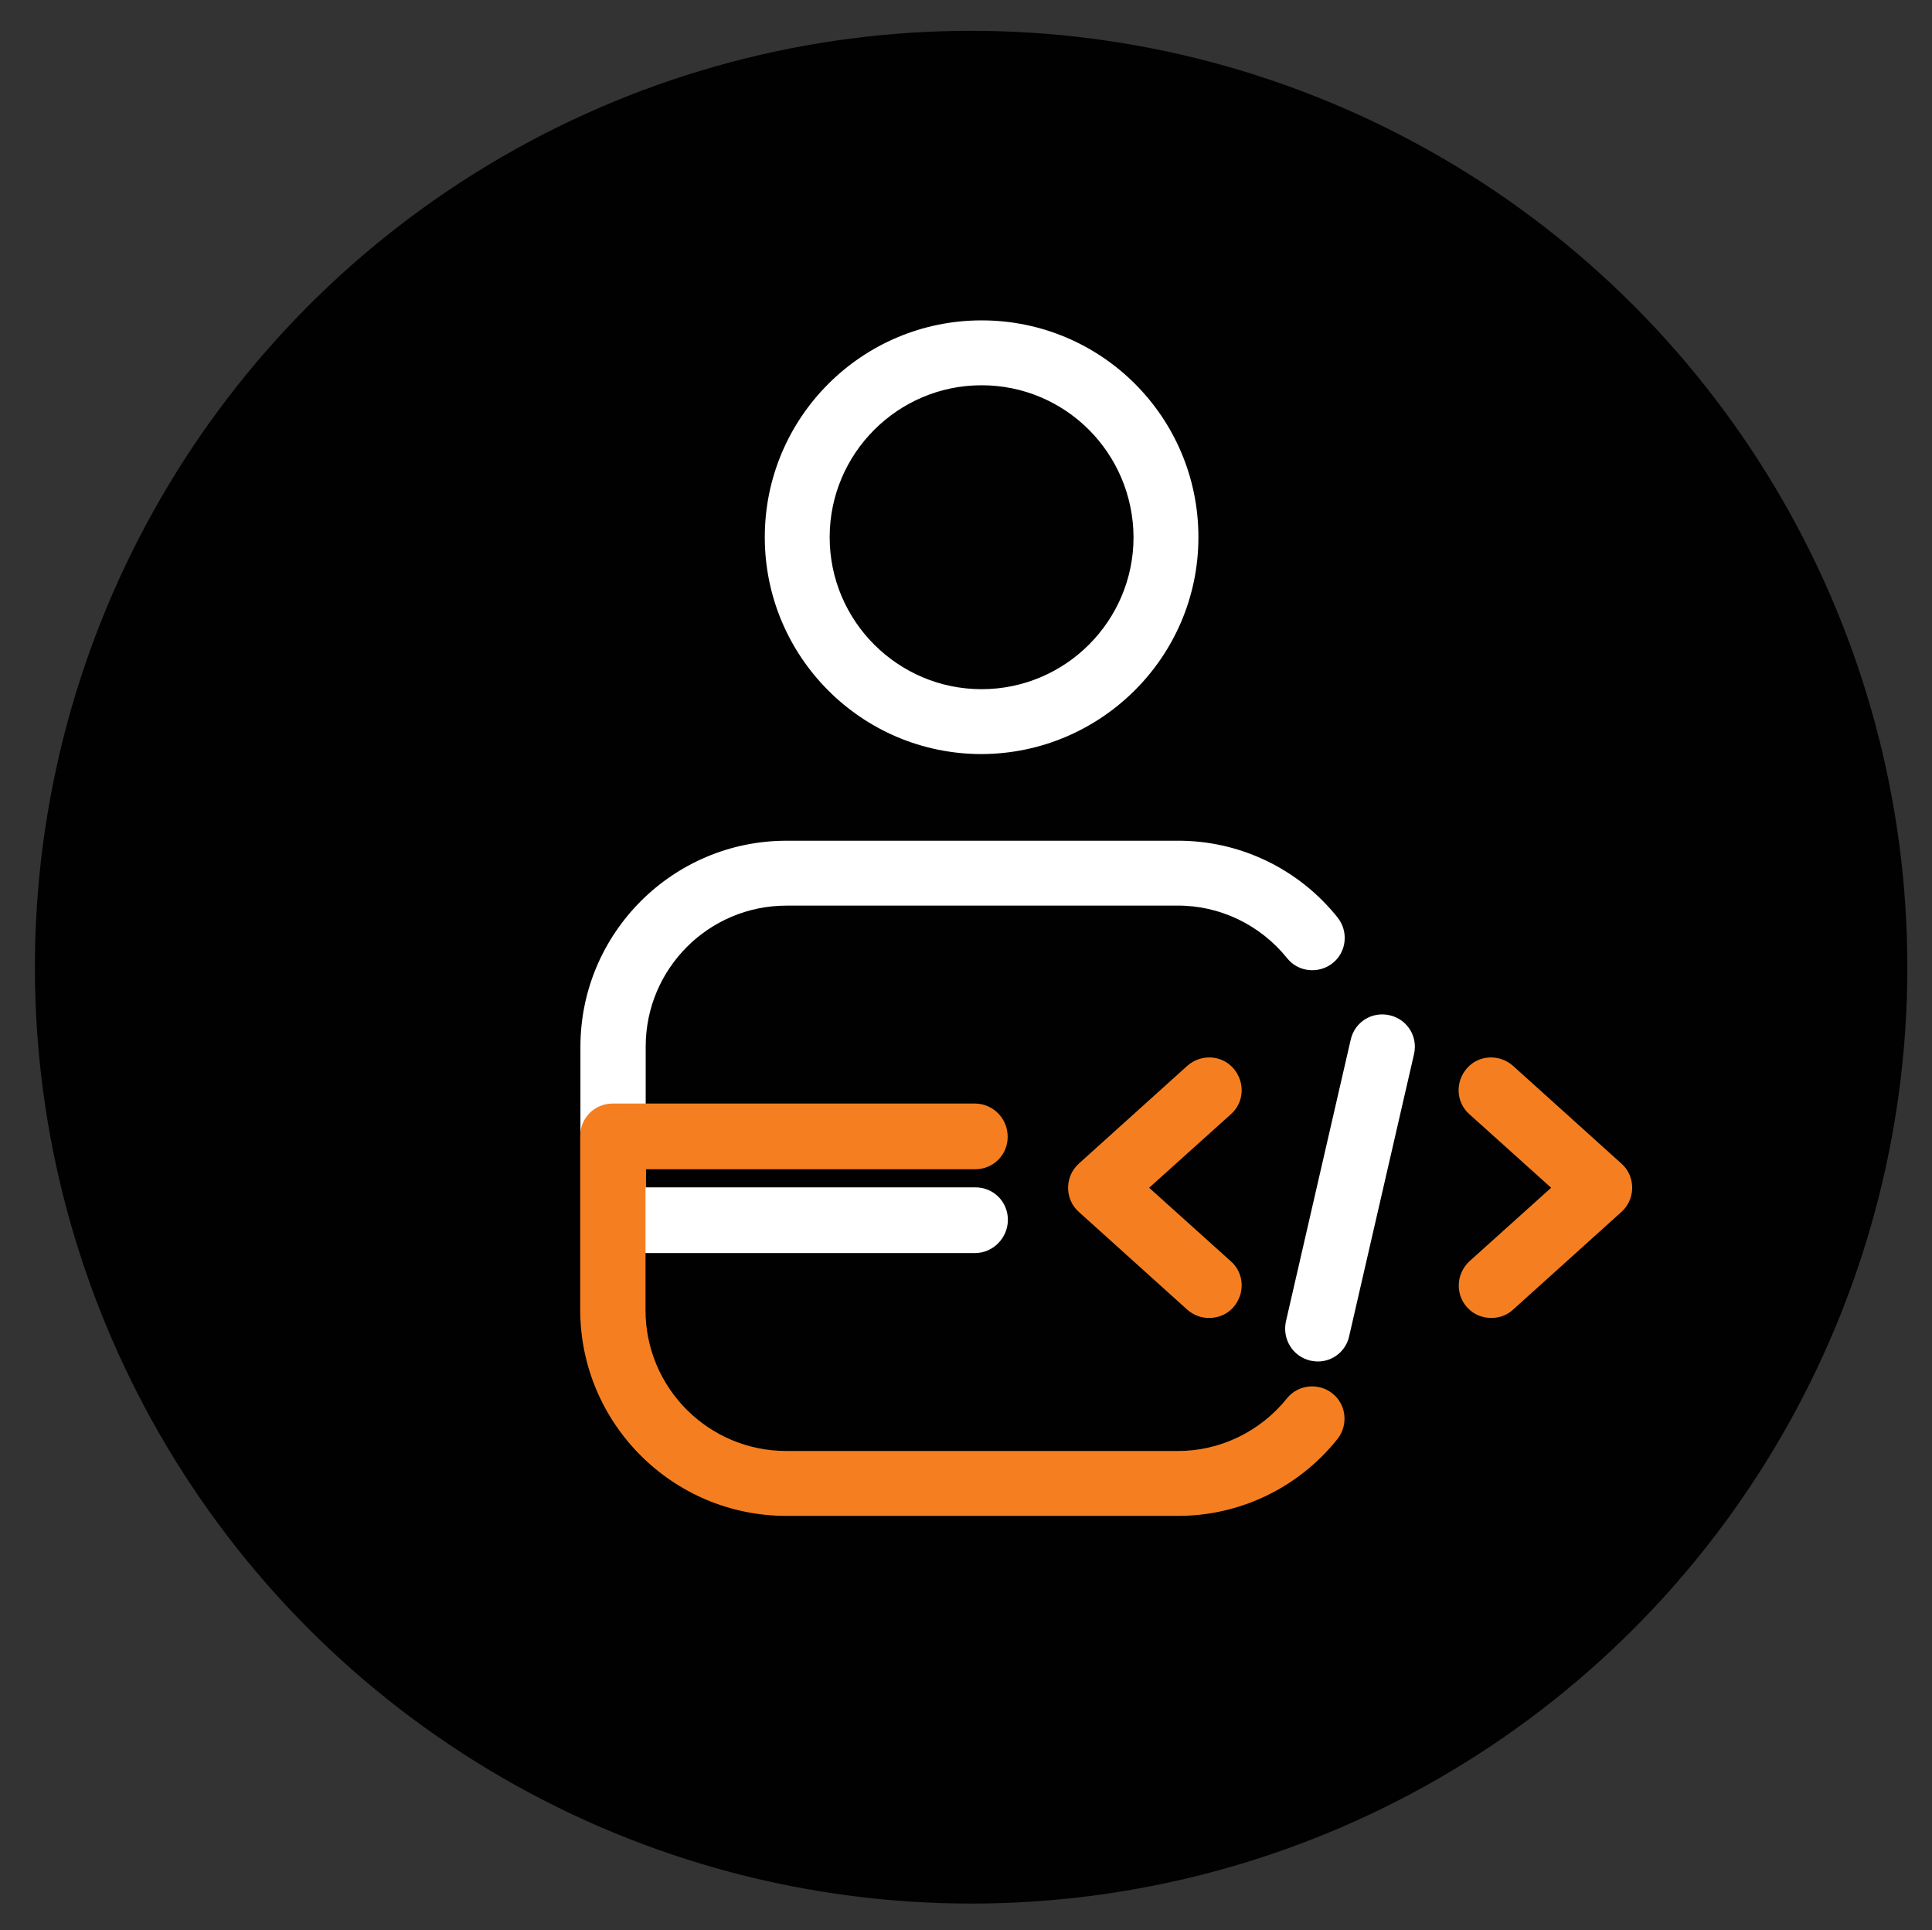 <?xml version="1.0" encoding="utf-8"?>
<!-- Generator: Adobe Illustrator 24.1.3, SVG Export Plug-In . SVG Version: 6.00 Build 0)  -->
<svg version="1.1" id="Layer_1" xmlns="http://www.w3.org/2000/svg" xmlns:xlink="http://www.w3.org/1999/xlink" x="0px" y="0px"
	 viewBox="0 0 470.5 470" style="enable-background:new 0 0 470.5 470;" xml:space="preserve">
<rect x="0" y="0" width="470.5" height="470" fill="#333333" stroke="none"/>
<style type="text/css">
	.st0{fill:#010101;}
	.st1{fill:#FFFFFF;}
	.st2{fill:#F57F20;}
</style>
<g id="Group_3" transform="translate(66 141)">
	<circle id="Ellipse_1" class="st0" cx="170.5" cy="94.5" r="228"/>
	<g id="Group_1" transform="translate(3 -8)">
		<g id="developer" transform="translate(1927.449 821.609)">
			<path id="Path_1" class="st1" d="M-1757.4-771c-29.2,0-52.8-23.7-52.8-52.8c0-29.2,23.7-52.8,52.8-52.8
				c29.2,0,52.8,23.6,52.8,52.8C-1704.6-794.7-1728.3-771.1-1757.4-771z M-1757.4-860.8c-20.4,0-37,16.6-37,37c0,20.4,16.6,37,37,37
				s37-16.6,37-37C-1720.5-844.3-1737-860.8-1757.4-860.8z"/>
			<path id="Path_2" class="st1" d="M-1759-649.5h-88.2c-4.4,0-7.9-3.5-7.9-7.9v-42.3c0-27.7,22.5-50.2,50.2-50.2h95.1
				c15.2-0.1,29.6,6.8,39.1,18.7c2.7,3.4,2.2,8.4-1.2,11.1c-3.4,2.7-8.4,2.2-11.1-1.2l0,0c-6.5-8.1-16.4-12.9-26.8-12.8h-95.1
				c-19,0-34.3,15.4-34.3,34.3v34.3h80.3c4.4,0,7.9,3.5,7.9,7.9S-1754.6-649.5-1759-649.5C-1759-649.5-1759-649.5-1759-649.5z"/>
			<path id="Path_3" class="st1" d="M-1675.5-623.1c-0.6,0-1.2-0.1-1.8-0.2c-4.3-1-6.9-5.2-6-9.5c0,0,0,0,0,0l15.8-68.7
				c1-4.3,5.2-6.9,9.5-5.9c4.3,1,6.9,5.2,5.9,9.5l0,0l-15.8,68.7C-1668.7-625.6-1671.9-623.1-1675.5-623.1z"/>
			<path id="Path_4" class="st2" d="M-1633.3-633.7c-4.4,0-7.9-3.5-7.9-7.9c0-2.3,1-4.4,2.6-5.9l19.9-17.9l-19.9-17.9
				c-3.3-2.9-3.5-7.9-0.6-11.2c2.9-3.3,7.9-3.5,11.2-0.6l0,0l26.4,23.8c3.3,2.9,3.5,8,0.6,11.2c-0.2,0.2-0.4,0.4-0.6,0.6l-26.4,23.8
				C-1629.4-634.4-1631.3-633.7-1633.3-633.7z"/>
			<path id="Path_5" class="st2" d="M-1702-633.7c-2,0-3.8-0.7-5.3-2l-26.4-23.8c-3.3-2.9-3.5-8-0.6-11.2c0.2-0.2,0.4-0.4,0.6-0.6
				l26.4-23.8c3.3-2.9,8.3-2.7,11.2,0.6s2.7,8.3-0.6,11.2l0,0l-19.9,17.9l19.9,17.9c3.3,2.9,3.5,7.9,0.6,11.2
				C-1697.6-634.6-1699.7-633.7-1702-633.7z"/>
		</g>
		<path id="Path_6" class="st2" d="M168.4,135.7H80.2c-4.4,0-7.9,3.5-7.9,7.9v42.3c0,27.7,22.5,50.2,50.2,50.2h95.1
			c15.2,0.1,29.6-6.8,39.1-18.7c2.7-3.4,2.2-8.4-1.2-11.1c-3.4-2.7-8.4-2.2-11.1,1.2l0,0c-6.5,8.1-16.4,12.9-26.8,12.8h-95.1
			c-19,0-34.3-15.4-34.3-34.3v-34.3h80.3c4.4,0,7.9-3.5,7.9-7.9C176.4,139.3,172.8,135.7,168.4,135.7z"/>
	</g>
</g>
</svg>
